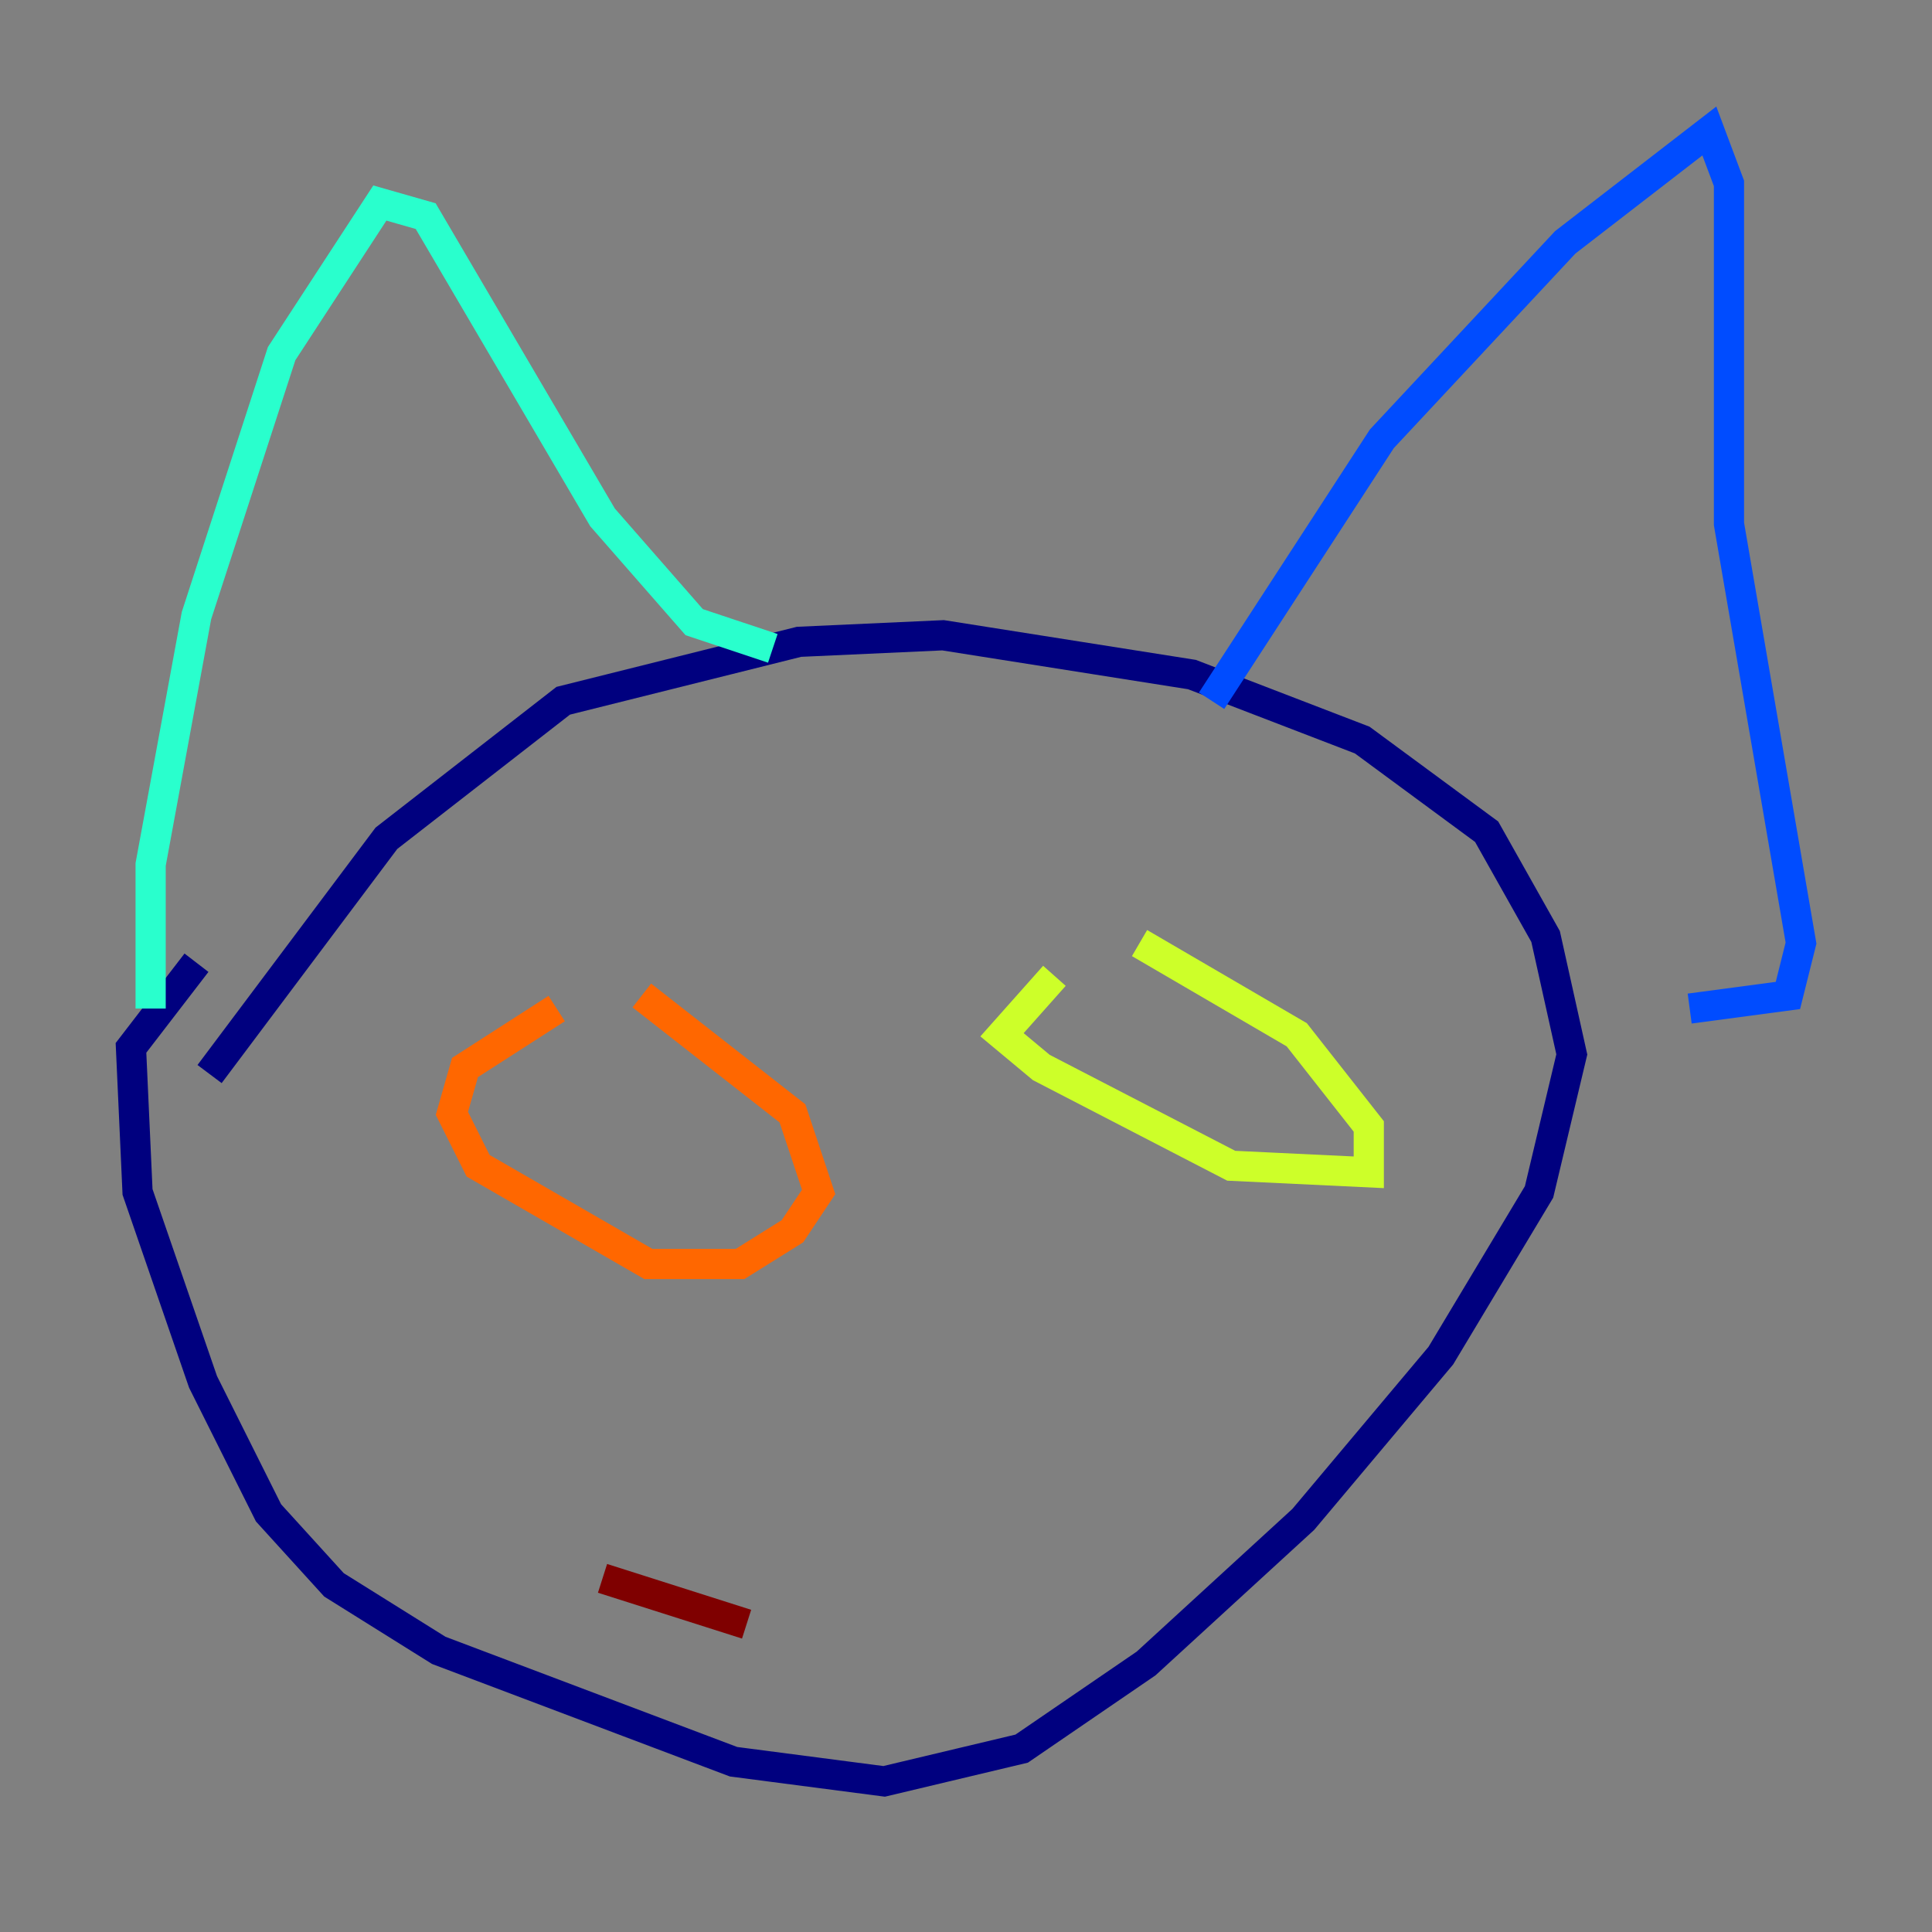 <?xml version="1.0" encoding="utf-8" ?>
<svg baseProfile="tiny" height="128" version="1.2" viewBox="0,0,128,128" width="128" xmlns="http://www.w3.org/2000/svg" xmlns:ev="http://www.w3.org/2001/xml-events" xmlns:xlink="http://www.w3.org/1999/xlink"><rect x="0" y="0" width="128" height="128" fill="#808080" stroke="none"/><defs /><polyline fill="none" points="13.885,71.159 25.6,55.539 37.315,46.427 52.936,42.522 62.481,42.088 78.969,44.691 90.251,49.031 98.495,55.105 102.4,62.047 104.136,69.858 101.966,78.969 95.458,89.817 86.346,100.664 75.932,110.21 67.688,115.851 58.576,118.02 48.597,116.719 29.071,109.342 22.129,105.003 17.79,100.231 13.451,91.552 9.112,78.969 8.678,69.424 13.017,63.783" stroke="#00007f" stroke-width="2" /><polyline fill="none" points="80.271,46.427 91.552,29.071 103.702,16.054 113.248,8.678 114.549,12.149 114.549,34.712 119.322,62.481 118.454,65.953 111.946,66.82" stroke="#004cff" stroke-width="2" /><polyline fill="none" points="51.2,42.956 45.993,41.22 39.919,34.278 28.203,14.319 25.166,13.451 18.658,23.43 13.017,40.786 9.98,57.275 9.98,66.82" stroke="#29ffcd" stroke-width="2" /><polyline fill="none" points="75.498,62.481 85.912,68.556 90.685,74.63 90.685,77.668 81.573,77.234 68.99,70.725 66.386,68.556 69.858,64.651" stroke="#cdff29" stroke-width="2" /><polyline fill="none" points="42.522,65.953 52.502,73.763 54.237,78.969 52.502,81.573 49.031,83.742 42.956,83.742 31.675,77.234 29.939,73.763 30.807,70.725 36.881,66.82" stroke="#ff6700" stroke-width="2" /><polyline fill="none" points="39.919,104.57 49.464,107.607" stroke="#7f0000" stroke-width="2" /></svg>
